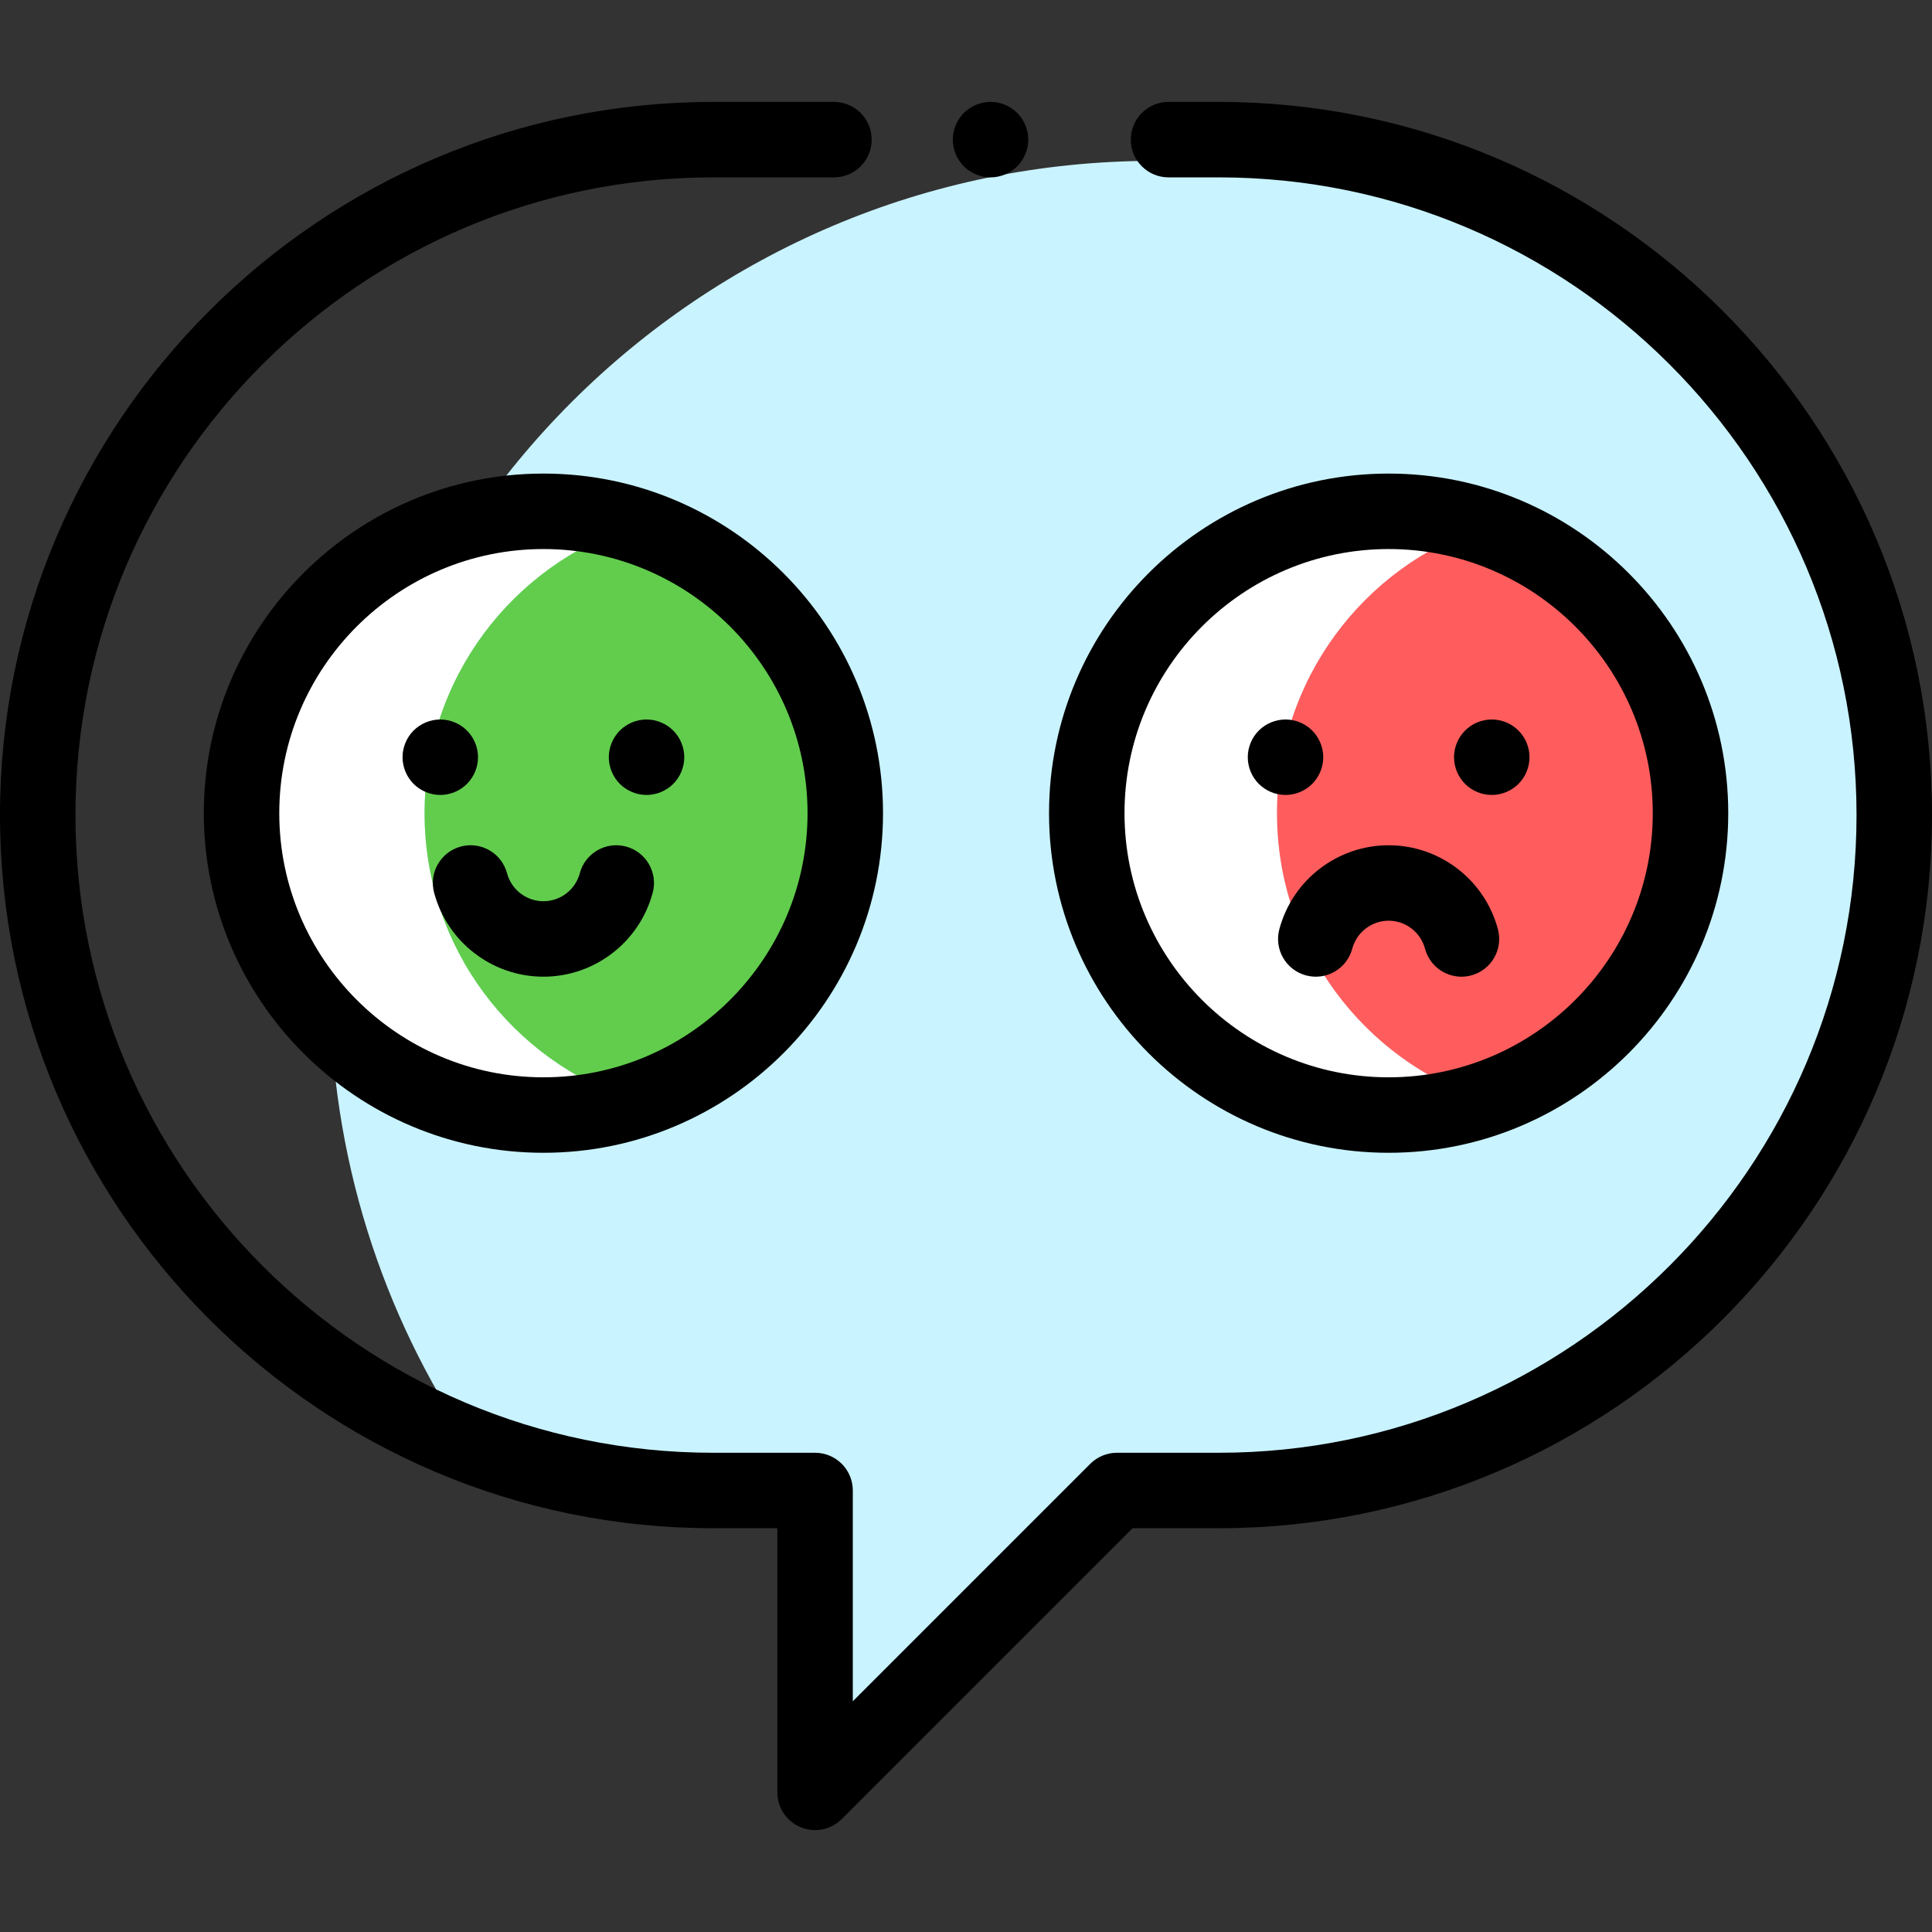 <?xml version="1.0" encoding="iso-8859-1"?>
<!-- Generator: Adobe Illustrator 19.0.0, SVG Export Plug-In . SVG Version: 6.00 Build 0)  -->
<svg version="1.1" id="Capa_1" xmlns="http://www.w3.org/2000/svg" xmlns:xlink="http://www.w3.org/1999/xlink" x="0px" y="0px"
	 viewBox="0 0 512 512" style="enable-background:new 0 0 512 512;" xml:space="preserve">
<rect x="0" y="0" width="512" height="512" fill="#333333" stroke="none"/>
<path style="fill:#C9F3FF;" d="M367.684,42.628h-61.817c-120.609,0-218.381,97.773-218.381,218.381l0,0
	c0,45.235,13.754,87.258,37.307,122.115c19.931,7.662,41.574,11.873,64.203,11.873h27.006v65.106
	c3.448,1.559,6.946,3.023,10.487,4.405L296,394.997h27.006c98.857,0,178.995-80.139,178.995-178.995l0,0
	C502,132.571,444.921,62.473,367.684,42.628z"/>
<path style="fill:#FFFFFF;" d="M112.51,215.502c0-35.648,23.322-65.836,55.537-76.174c-7.712-2.475-15.928-3.824-24.461-3.824
	c-44.182,0-79.998,35.816-79.998,79.998s35.816,79.998,79.998,79.998c8.534,0,16.75-1.349,24.461-3.824
	C135.833,281.338,112.51,251.149,112.51,215.502z"/>
<path style="fill:#62CD4D;" d="M223.583,215.502c0-35.648-23.322-65.836-55.537-76.174c-32.214,10.338-55.537,40.526-55.537,76.174
	s23.322,65.836,55.537,76.174C200.261,281.338,223.583,251.149,223.583,215.502z"/>
<path d="M215.999,484.995c-1.288,0-2.587-0.249-3.824-0.761c-3.737-1.548-6.173-5.194-6.173-9.239v-69.998h-17.007
	C84.783,404.997,0,320.214,0,216.002S84.783,27.006,188.995,27.006h32.012c5.523,0,10,4.477,10,10s-4.477,10-10,10h-32.012
	c-93.185,0-168.996,75.811-168.996,168.996s75.811,168.996,168.996,168.996h27.006c5.523,0,10,4.478,10,10v55.856l62.927-62.927
	c1.875-1.875,4.418-2.929,7.071-2.929h27.005c93.185,0,168.996-75.811,168.996-168.996S416.189,47.005,323.005,47.005h-13.333
	c-5.523,0-10-4.477-10-10s4.477-10,10-10h13.333C427.217,27.005,512,111.788,512,216.001s-84.783,188.995-188.995,188.995h-22.863
	l-77.069,77.069C221.159,483.979,218.601,484.995,215.999,484.995z"/>
<path d="M262.506,47.006c-2.63,0-5.21-1.07-7.07-2.93c-1.86-1.86-2.93-4.44-2.93-7.07c0-2.63,1.07-5.21,2.93-7.07
	c1.86-1.86,4.44-2.93,7.07-2.93c2.63,0,5.21,1.07,7.07,2.93c1.86,1.86,2.93,4.44,2.93,7.07c0,2.63-1.07,5.21-2.93,7.07
	C267.716,45.936,265.136,47.006,262.506,47.006z"/>
<path d="M116.68,210.672c-2.64,0-5.21-1.07-7.07-2.93c-1.87-1.86-2.93-4.44-2.93-7.07s1.06-5.21,2.93-7.07
	c1.86-1.86,4.43-2.93,7.07-2.93c2.63,0,5.21,1.07,7.07,2.93c1.86,1.86,2.93,4.44,2.93,7.07s-1.07,5.21-2.93,7.07
	S119.31,210.672,116.68,210.672z"/>
<path d="M171.339,210.672c-2.63,0-5.21-1.07-7.07-2.93s-2.93-4.44-2.93-7.07s1.07-5.21,2.93-7.07c1.86-1.86,4.44-2.93,7.07-2.93
	c2.64,0,5.21,1.07,7.07,2.93c1.87,1.86,2.93,4.44,2.93,7.07s-1.06,5.21-2.93,7.07C176.549,209.601,173.979,210.672,171.339,210.672z
	"/>
<path d="M144.009,305.499c-49.625,0-89.998-40.373-89.998-89.998s40.373-89.998,89.998-89.998s89.998,40.373,89.998,89.998
	S193.634,305.499,144.009,305.499z M144.009,145.503c-38.597,0-69.998,31.401-69.998,69.998s31.401,69.998,69.998,69.998
	s69.998-31.401,69.998-69.998S182.606,145.503,144.009,145.503z"/>
<path d="M144.009,258.833c-13.553,0-25.462-9.15-28.962-22.251c-1.425-5.336,1.744-10.817,7.08-12.242
	c5.336-1.425,10.817,1.744,12.242,7.08c1.167,4.366,5.131,7.415,9.641,7.415c4.51,0,8.474-3.049,9.641-7.415
	c1.425-5.336,6.906-8.506,12.242-7.08c5.336,1.425,8.505,6.906,7.08,12.242C169.472,249.684,157.562,258.833,144.009,258.833z"/>
<path style="fill:#FFFFFF;" d="M338.416,215.502c0-35.371,22.966-65.36,54.793-75.922c-7.927-2.631-16.396-4.076-25.205-4.076
	c-44.182,0-79.998,35.816-79.998,79.998s35.816,79.998,79.998,79.998c8.81,0,17.278-1.445,25.205-4.076
	C361.382,280.862,338.416,250.873,338.416,215.502z"/>
<path style="fill:#FF5D5D;" d="M448.002,215.502c0-35.371-22.966-65.36-54.793-75.922c-31.827,10.562-54.793,40.551-54.793,75.922
	s22.966,65.36,54.793,75.922C425.036,280.862,448.002,250.873,448.002,215.502z"/>
<path d="M368.004,305.499c-49.625,0-89.998-40.373-89.998-89.998s40.373-89.998,89.998-89.998s89.998,40.373,89.998,89.998
	S417.628,305.499,368.004,305.499z M368.004,145.503c-38.597,0-69.998,31.401-69.998,69.998s31.401,69.998,69.998,69.998
	s69.998-31.401,69.998-69.998S406.601,145.503,368.004,145.503z"/>
<path d="M340.674,210.672c-2.64,0-5.21-1.07-7.07-2.93c-1.87-1.86-2.93-4.44-2.93-7.07s1.06-5.21,2.93-7.07
	c1.86-1.86,4.43-2.93,7.07-2.93c2.63,0,5.21,1.07,7.07,2.93c1.86,1.86,2.93,4.44,2.93,7.07s-1.07,5.21-2.93,7.07
	C345.884,209.602,343.304,210.672,340.674,210.672z"/>
<path d="M395.333,210.672c-2.63,0-5.21-1.07-7.07-2.93c-1.86-1.86-2.93-4.44-2.93-7.07s1.07-5.21,2.93-7.07
	c1.86-1.86,4.44-2.93,7.07-2.93c2.64,0,5.21,1.07,7.07,2.93c1.87,1.86,2.93,4.44,2.93,7.07s-1.06,5.21-2.93,7.07
	C400.543,209.601,397.973,210.672,395.333,210.672z"/>
<path d="M387.299,258.836c-4.418,0-8.46-2.95-9.655-7.421c-1.167-4.366-5.131-7.415-9.641-7.415s-8.474,3.049-9.641,7.415
	c-1.426,5.336-6.907,8.501-12.242,7.081c-5.336-1.426-8.505-6.907-7.08-12.243c3.5-13.102,15.41-22.251,28.962-22.251
	s25.462,9.15,28.962,22.251c1.425,5.336-1.744,10.817-7.08,12.243C389.022,258.725,388.153,258.836,387.299,258.836z"/>
<g>
</g>
<g>
</g>
<g>
</g>
<g>
</g>
<g>
</g>
<g>
</g>
<g>
</g>
<g>
</g>
<g>
</g>
<g>
</g>
<g>
</g>
<g>
</g>
<g>
</g>
<g>
</g>
<g>
</g>
</svg>
